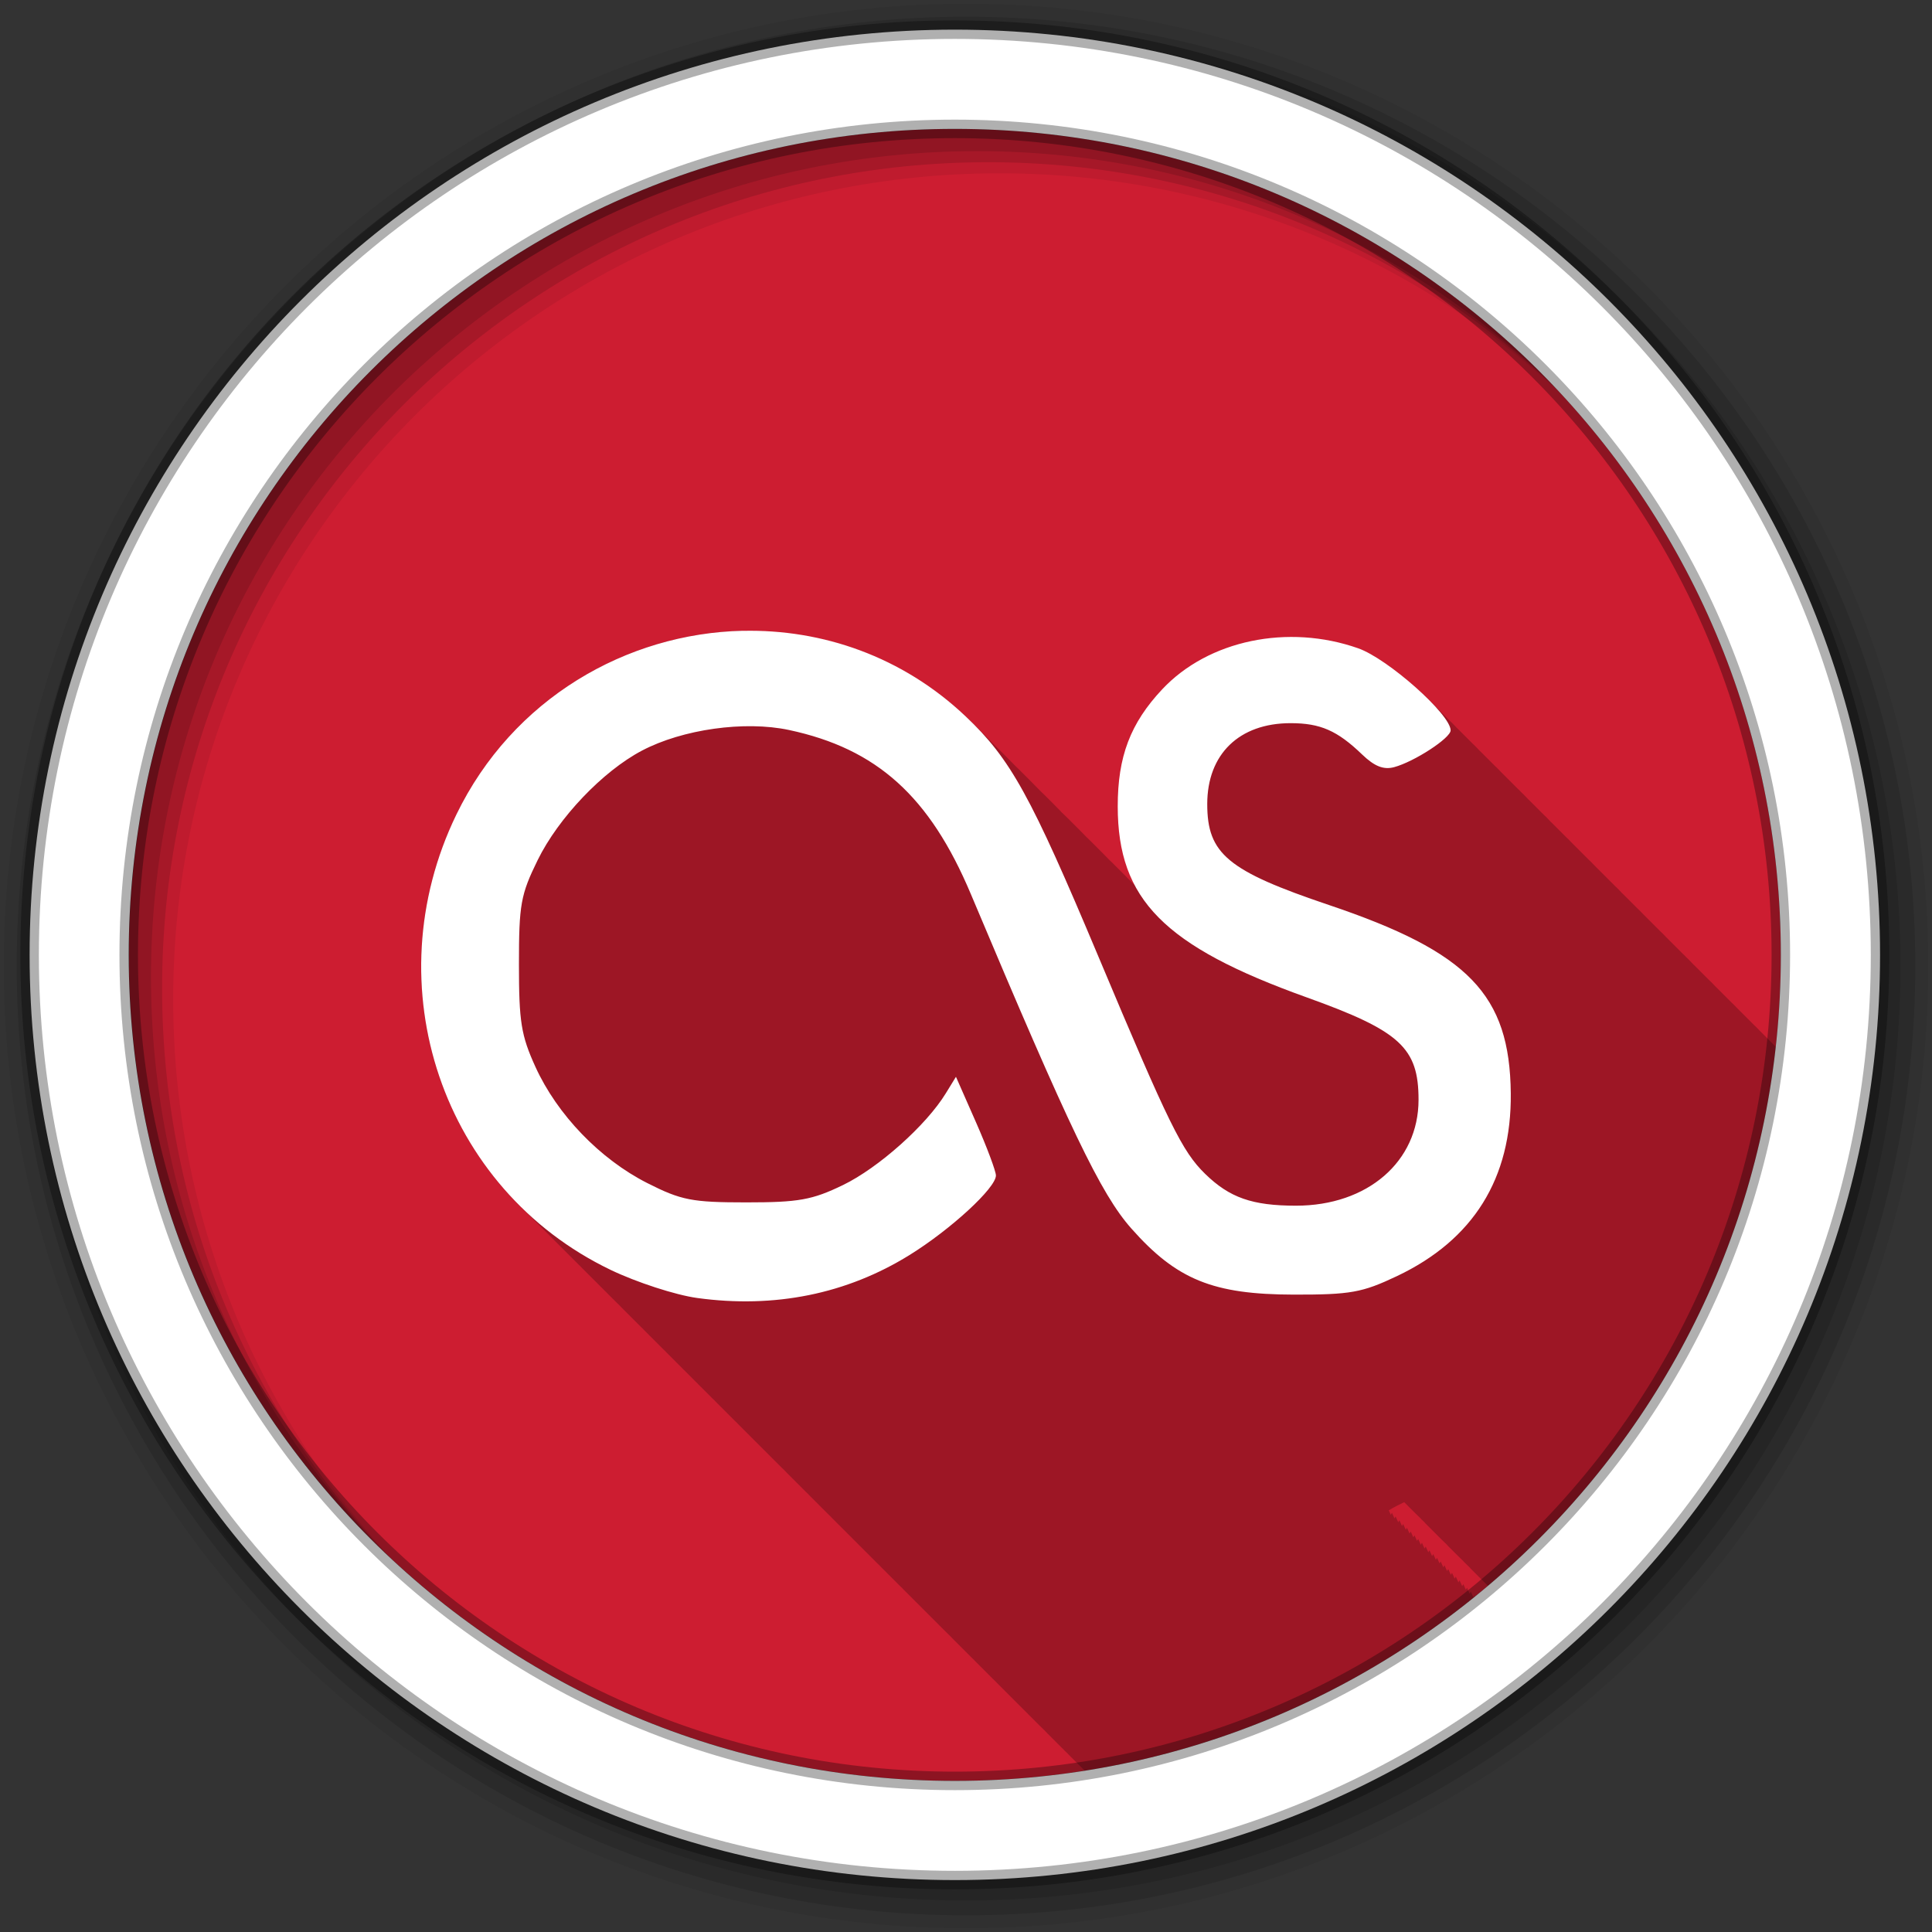 <svg xmlns="http://www.w3.org/2000/svg" id="svg2" width="100%" height="100%" version="1.1" viewBox="0 0 512 512"><rect x="0" y="0" width="512" height="512" fill="#333333" stroke="none"/><path id="path4" fill="#cd1d31" fill-rule="evenodd" d="m471.95 253.05c0 120.9-98.01 218.9-218.9 218.9-120.9 0-218.9-98.01-218.9-218.9 0-120.9 98.01-218.9 218.9-218.9 120.9 0 218.9 98.01 218.9 218.9"/><path id="path6" fill-opacity=".235" d="m196.84 167.16c-30.737 0.695-60.97 17.902-75.906 48.719-17.524 36.16-9.484 77.71 17.09 103.94 0.538 0.548 1.071 1.09 1.625 1.625 0.229 0.229 0.456 0.461 0.688 0.688 0.332 0.334 0.662 0.67 1 1 0.031 0.032 0.063 0.062 0.094 0.094 0.188 0.189 0.373 0.376 0.563 0.563 0.142 0.15 0.294 0.289 0.438 0.438 0.186 0.187 0.375 0.377 0.563 0.563 0.142 0.15 0.294 0.289 0.438 0.438 0.186 0.187 0.375 0.377 0.563 0.563 0.328 0.334 0.666 0.671 1 1 0.188 0.179 0.373 0.354 0.563 0.531 0.015 0.016 0.016 0.047 0.031 0.063 0.239 0.239 0.476 0.482 0.719 0.719 0.332 0.334 0.662 0.67 1 1 0.332 0.334 0.662 0.67 1 1 0.031 0.032 0.063 0.062 0.094 0.094 0.188 0.189 0.373 0.376 0.563 0.563 0.142 0.15 0.294 0.289 0.438 0.438 0.186 0.187 0.375 0.377 0.563 0.563 0.142 0.15 0.294 0.289 0.438 0.438 0.186 0.187 0.375 0.377 0.563 0.563 0.188 0.179 0.373 0.354 0.563 0.531 0.015 0.016 0.016 0.047 0.031 0.063 0.24 0.24 0.475 0.481 0.719 0.719 0.332 0.334 0.662 0.67 1 1 0.332 0.334 0.662 0.67 1 1 0.031 0.032 0.063 0.062 0.094 0.094 0.188 0.189 0.373 0.376 0.563 0.563 0.142 0.15 0.294 0.289 0.438 0.438 0.186 0.187 0.375 0.377 0.563 0.563 0.142 0.15 0.294 0.289 0.438 0.438 0.186 0.187 0.375 0.377 0.563 0.563 0.538 0.548 1.071 1.09 1.625 1.625 0.229 0.229 0.456 0.461 0.688 0.688 0.332 0.334 0.662 0.67 1 1 0.031 0.032 0.063 0.062 0.094 0.094 0.188 0.189 0.373 0.376 0.563 0.563 0.142 0.15 0.294 0.289 0.438 0.438 0.186 0.187 0.375 0.377 0.563 0.563 0.142 0.15 0.294 0.289 0.438 0.438 0.186 0.187 0.375 0.377 0.563 0.563 0.512 0.522 1.036 1.021 1.563 1.531 0.015 0.016 0.016 0.047 0.031 0.063 0.239 0.239 0.476 0.482 0.719 0.719 0.332 0.334 0.662 0.67 1 1 0.332 0.334 0.662 0.67 1 1 0.031 0.032 0.063 0.062 0.094 0.094 0.188 0.189 0.373 0.376 0.563 0.563 0.142 0.15 0.294 0.289 0.438 0.438 0.186 0.187 0.375 0.377 0.563 0.563 0.328 0.334 0.666 0.671 1 1 0.188 0.179 0.373 0.354 0.563 0.531 0.015 0.016 0.016 0.047 0.031 0.063 0.24 0.24 0.475 0.481 0.719 0.719 0.332 0.334 0.662 0.67 1 1 0.332 0.334 0.662 0.67 1 1 0.031 0.032 0.063 0.062 0.094 0.094 0.188 0.189 0.373 0.376 0.563 0.563 0.142 0.15 0.294 0.289 0.438 0.438 0.186 0.187 0.375 0.377 0.563 0.563 0.142 0.15 0.294 0.289 0.438 0.438 0.186 0.187 0.375 0.377 0.563 0.563 0.188 0.179 0.373 0.354 0.563 0.531 0.015 0.016 0.016 0.047 0.031 0.063 0.24 0.24 0.475 0.481 0.719 0.719 0.332 0.334 0.662 0.67 1 1 0.332 0.334 0.662 0.67 1 1 0.031 0.032 0.063 0.062 0.094 0.094 0.188 0.189 0.373 0.376 0.563 0.563 0.142 0.15 0.294 0.289 0.438 0.438 0.186 0.187 0.375 0.377 0.563 0.563 0.142 0.15 0.294 0.289 0.438 0.438 0.186 0.187 0.375 0.377 0.563 0.563 0.538 0.548 1.071 1.09 1.625 1.625 0.229 0.229 0.456 0.461 0.688 0.688 0.332 0.334 0.662 0.67 1 1 0.031 0.032 0.063 0.062 0.094 0.094 0.188 0.189 0.373 0.376 0.563 0.563 0.142 0.15 0.294 0.289 0.438 0.438 0.186 0.187 0.375 0.377 0.563 0.563 0.142 0.15 0.294 0.289 0.438 0.438 0.186 0.187 0.375 0.377 0.563 0.563 0.328 0.334 0.666 0.671 1 1 0.188 0.179 0.373 0.354 0.563 0.531 0.015 0.016 0.016 0.047 0.031 0.063 0.239 0.239 0.476 0.482 0.719 0.719 0.332 0.334 0.662 0.67 1 1 0.332 0.334 0.662 0.67 1 1 0.031 0.032 0.063 0.062 0.094 0.094 0.188 0.189 0.373 0.376 0.563 0.563 0.142 0.15 0.294 0.289 0.438 0.438 0.186 0.187 0.375 0.377 0.563 0.563 0.142 0.15 0.294 0.289 0.438 0.438 0.186 0.187 0.375 0.377 0.563 0.563 0.188 0.179 0.373 0.354 0.563 0.531 0.015 0.016 0.016 0.047 0.031 0.063 0.24 0.24 0.475 0.481 0.719 0.719 0.332 0.334 0.662 0.67 1 1 0.332 0.334 0.662 0.67 1 1 0.031 0.032 0.063 0.062 0.094 0.094 0.188 0.189 0.373 0.376 0.563 0.563 0.142 0.15 0.294 0.289 0.438 0.438 0.186 0.187 0.375 0.377 0.563 0.563 0.142 0.15 0.294 0.289 0.438 0.438 0.186 0.187 0.375 0.377 0.563 0.563 0.538 0.548 1.071 1.09 1.625 1.625 0.229 0.229 0.456 0.461 0.688 0.688 0.332 0.334 0.662 0.67 1 1 0.031 0.032 0.063 0.062 0.094 0.094 0.188 0.189 0.373 0.376 0.563 0.563 0.142 0.15 0.294 0.289 0.438 0.438 0.186 0.187 0.375 0.377 0.563 0.563 0.142 0.15 0.294 0.289 0.438 0.438 0.186 0.187 0.375 0.377 0.563 0.563 0.512 0.522 1.036 1.021 1.563 1.531 0.015 0.016 0.016 0.047 0.031 0.063 0.239 0.239 0.476 0.482 0.719 0.719 0.332 0.334 0.662 0.67 1 1 0.332 0.334 0.662 0.67 1 1 0.031 0.032 0.063 0.062 0.094 0.094 0.188 0.189 0.373 0.376 0.563 0.563 0.142 0.15 0.294 0.289 0.438 0.438 0.186 0.187 0.375 0.377 0.563 0.563 0.328 0.334 0.666 0.671 1 1 0.188 0.179 0.373 0.354 0.563 0.531 0.015 0.016 0.016 0.047 0.031 0.063 0.24 0.24 0.475 0.481 0.719 0.719 0.332 0.334 0.662 0.67 1 1 0.332 0.334 0.662 0.67 1 1 0.031 0.032 0.063 0.062 0.094 0.094 0.188 0.189 0.373 0.376 0.563 0.563 0.142 0.15 0.294 0.289 0.438 0.438 0.186 0.187 0.375 0.377 0.563 0.563 0.142 0.15 0.294 0.289 0.438 0.438 0.186 0.187 0.375 0.377 0.563 0.563 0.188 0.179 0.373 0.354 0.563 0.531 0.015 0.016 0.016 0.047 0.031 0.063 0.24 0.24 0.475 0.481 0.719 0.719 0.332 0.334 0.662 0.67 1 1 0.332 0.334 0.662 0.67 1 1 0.031 0.032 0.063 0.062 0.094 0.094 0.188 0.189 0.373 0.376 0.563 0.563 0.142 0.15 0.294 0.289 0.438 0.438 0.186 0.187 0.375 0.377 0.563 0.563 0.142 0.15 0.294 0.289 0.438 0.438 0.186 0.187 0.375 0.377 0.563 0.563 0.538 0.548 1.071 1.09 1.625 1.625 0.229 0.229 0.456 0.461 0.688 0.688 0.332 0.334 0.662 0.67 1 1 0.031 0.032 0.063 0.062 0.094 0.094 0.188 0.189 0.373 0.376 0.563 0.563 0.142 0.15 0.294 0.289 0.438 0.438 0.186 0.187 0.375 0.377 0.563 0.563 0.142 0.15 0.294 0.289 0.438 0.438 0.186 0.187 0.375 0.377 0.563 0.563 0.328 0.334 0.666 0.671 1 1 0.188 0.179 0.373 0.354 0.563 0.531 0.015 0.016 0.016 0.047 0.031 0.063 0.239 0.239 0.476 0.482 0.719 0.719 0.332 0.334 0.662 0.67 1 1 0.332 0.334 0.662 0.67 1 1 0.031 0.032 0.063 0.062 0.094 0.094 0.188 0.189 0.373 0.376 0.563 0.563 0.142 0.15 0.294 0.289 0.438 0.438 0.186 0.187 0.375 0.377 0.563 0.563 0.328 0.334 0.666 0.671 1 1 0.188 0.179 0.373 0.354 0.563 0.531 0.015 0.016 0.016 0.047 0.031 0.063 0.24 0.24 0.475 0.481 0.719 0.719 0.332 0.334 0.662 0.67 1 1 0.332 0.334 0.662 0.67 1 1 0.031 0.032 0.063 0.062 0.094 0.094 0.188 0.189 0.373 0.376 0.563 0.563 0.142 0.15 0.294 0.289 0.438 0.438 0.186 0.187 0.375 0.377 0.563 0.563 0.142 0.15 0.294 0.289 0.438 0.438 0.186 0.187 0.375 0.377 0.563 0.563 0.538 0.548 1.071 1.09 1.625 1.625 0.229 0.229 0.456 0.461 0.688 0.688 0.332 0.334 0.662 0.67 1 1 0.031 0.032 0.063 0.062 0.094 0.094 0.188 0.189 0.373 0.376 0.563 0.563 0.142 0.15 0.294 0.289 0.438 0.438 0.186 0.187 0.375 0.377 0.563 0.563 0.142 0.15 0.294 0.289 0.438 0.438 0.186 0.187 0.375 0.377 0.563 0.563 0.512 0.522 1.036 1.021 1.563 1.531 0.015 0.016 0.016 0.047 0.031 0.063 0.239 0.239 0.476 0.482 0.719 0.719 0.332 0.334 0.662 0.67 1 1 0.031 0.032 0.063 0.062 0.094 0.094 0.188 0.189 0.373 0.376 0.563 0.563 0.142 0.15 0.294 0.289 0.438 0.438 0.186 0.187 0.375 0.377 0.563 0.563 0.142 0.15 0.294 0.289 0.438 0.438 0.186 0.187 0.375 0.377 0.563 0.563 0.328 0.334 0.666 0.671 1 1 0.188 0.179 0.373 0.354 0.563 0.531 0.015 0.016 0.016 0.047 0.031 0.063 0.24 0.24 0.475 0.481 0.719 0.719 0.332 0.334 0.662 0.67 1 1 0.332 0.334 0.662 0.67 1 1 0.031 0.032 0.063 0.062 0.094 0.094 0.188 0.189 0.373 0.376 0.563 0.563 0.142 0.15 0.294 0.289 0.438 0.438 0.186 0.187 0.375 0.377 0.563 0.563 0.142 0.15 0.294 0.289 0.438 0.438 0.186 0.187 0.375 0.377 0.563 0.563 0.188 0.179 0.373 0.354 0.563 0.531 0.015 0.016 0.016 0.047 0.031 0.063 0.24 0.24 0.475 0.481 0.719 0.719 0.332 0.334 0.662 0.67 1 1 0.332 0.334 0.662 0.67 1 1 0.031 0.032 0.063 0.062 0.094 0.094 0.188 0.189 0.373 0.376 0.563 0.563 0.142 0.15 0.294 0.289 0.438 0.438 0.186 0.187 0.375 0.377 0.563 0.563 0.142 0.15 0.294 0.289 0.438 0.438 0.186 0.187 0.375 0.377 0.563 0.563 0.538 0.548 1.071 1.09 1.625 1.625 0.229 0.229 0.456 0.461 0.688 0.688 0.332 0.334 0.662 0.67 1 1 0.031 0.032 0.063 0.062 0.094 0.094 0.188 0.189 0.373 0.376 0.563 0.563 0.142 0.15 0.294 0.289 0.438 0.438 0.186 0.187 0.375 0.377 0.563 0.563 0.142 0.15 0.294 0.289 0.438 0.438 0.186 0.187 0.375 0.377 0.563 0.563 0.512 0.522 1.036 1.021 1.563 1.531 0.015 0.016 0.016 0.047 0.031 0.063 0.239 0.239 0.476 0.482 0.719 0.719 0.332 0.334 0.662 0.67 1 1 0.332 0.334 0.662 0.67 1 1 0.031 0.032 0.063 0.062 0.094 0.094 0.188 0.189 0.373 0.376 0.563 0.563 0.142 0.15 0.294 0.289 0.438 0.438 0.186 0.187 0.375 0.377 0.563 0.563 0.328 0.334 0.666 0.671 1 1 0.188 0.179 0.373 0.354 0.563 0.531 0.015 0.016 0.016 0.047 0.031 0.063 0.24 0.24 0.475 0.481 0.719 0.719 0.332 0.334 0.662 0.67 1 1 0.332 0.334 0.662 0.67 1 1 0.031 0.032 0.063 0.062 0.094 0.094 0.188 0.189 0.373 0.376 0.563 0.563 0.142 0.15 0.294 0.289 0.438 0.438 0.186 0.187 0.375 0.377 0.563 0.563 0.061 0.064 0.124 0.126 0.188 0.188 38.795-6.13 74.19-22.472 103.38-46.16l-0.188-0.438c-0.002 0.003-0.243 0.419-0.313 0.531-0.15-0.341-0.688-1.531-0.688-1.531-0.002 0.003-0.243 0.419-0.313 0.531l-0.688-1.531-0.313 0.5c-0.139-0.315-0.656-1.469-0.656-1.469-0.002 0.003-0.243 0.419-0.313 0.531-0.15-0.341-0.688-1.531-0.688-1.531-0.002 0.003-0.243 0.419-0.313 0.531-0.15-0.341-0.688-1.531-0.688-1.531l-0.313 0.531c-0.15-0.341-0.688-1.531-0.688-1.531l-0.313 0.531c-0.15-0.341-0.688-1.531-0.688-1.531-0.002 0.003-0.243 0.419-0.313 0.531-0.15-0.341-0.688-1.531-0.688-1.531-0.002 0.003-0.243 0.419-0.313 0.531-0.15-0.341-0.688-1.531-0.688-1.531l-0.313 0.5c-0.139-0.315-0.656-1.469-0.656-1.469l-0.313 0.531c-0.15-0.341-0.688-1.531-0.688-1.531-0.002 0.003-0.243 0.419-0.313 0.531-0.15-0.34-0.688-1.531-0.688-1.531-0.002 0.003-0.243 0.419-0.313 0.531-0.15-0.34-0.688-1.531-0.688-1.531-0.002 0.003-0.243 0.419-0.313 0.531-0.15-0.34-0.688-1.531-0.688-1.531-0.002 0.003-0.243 0.419-0.313 0.531-0.15-0.34-0.688-1.531-0.688-1.531-0.002 0.003-0.249 0.396-0.313 0.5-0.139-0.315-0.656-1.469-0.656-1.469-0.002 0.003-0.243 0.419-0.313 0.531-0.15-0.34-0.688-1.531-0.688-1.531-0.002 0.003-0.243 0.419-0.313 0.531l-0.688-1.531c-0.002 0.003-0.243 0.419-0.313 0.531-0.15-0.34-0.688-1.531-0.688-1.531-0.002 0.003-0.243 0.418-0.313 0.531l-0.688-1.531c-0.002 0.003-0.243 0.418-0.313 0.531-0.15-0.34-0.688-1.531-0.688-1.531-0.002 0.003-0.249 0.396-0.313 0.5l-0.656-1.469-0.313 0.531c-0.116-0.264-0.502-1.121-0.531-1.188 0.729-0.441 1.469-0.84 2.188-1.219 0.612-0.322 1.259-0.637 1.906-0.938 0.288 0.288 0.588 0.598 0.875 0.875 0.452 0.454 0.894 0.916 1.344 1.344 0.262 0.26 0.52 0.53 0.781 0.781 0.329 0.329 0.672 0.654 1 0.969 0.073 0.076 0.146 0.144 0.219 0.219 0.062 0.062 0.125 0.126 0.188 0.188 0.074 0.079 0.145 0.172 0.219 0.25 0.121 0.118 0.254 0.227 0.375 0.344 0.166 0.166 0.335 0.338 0.5 0.5 0.045 0.047 0.08 0.109 0.125 0.156 0.072 0.07 0.147 0.149 0.219 0.219 0.329 0.331 0.672 0.683 1 1 0.452 0.454 0.894 0.916 1.344 1.344 0.262 0.26 0.52 0.53 0.781 0.781 0.334 0.334 0.668 0.681 1 1 0.329 0.329 0.672 0.654 1 0.969 0.166 0.166 0.335 0.338 0.5 0.5 0.045 0.047 0.08 0.109 0.125 0.156 0.072 0.07 0.147 0.149 0.219 0.219 0.329 0.331 0.672 0.683 1 1 0.063 0.065 0.125 0.123 0.188 0.188 0.313 0.313 0.625 0.638 0.938 0.938 0.438 0.438 0.877 0.869 1.313 1.281 0.073 0.075 0.146 0.145 0.219 0.219 0.039 0.041 0.086 0.084 0.125 0.125 0.121 0.118 0.223 0.259 0.344 0.375 0.329 0.329 0.672 0.654 1 0.969 0.166 0.166 0.335 0.338 0.5 0.5 0.045 0.047 0.08 0.109 0.125 0.156 0.072 0.07 0.147 0.149 0.219 0.219 0.329 0.331 0.672 0.683 1 1 0.329 0.331 0.672 0.683 1 1 0.452 0.454 0.894 0.916 1.344 1.344 0.262 0.26 0.52 0.53 0.781 0.781 0.125 0.125 0.247 0.251 0.375 0.375 41.658-35.23 69.964-85.73 76.28-142.87-0.011-0.011-0.02-0.021-0.031-0.031-0.254-0.259-0.515-0.519-0.781-0.781-0.322-0.332-0.658-0.663-1-1-0.469-0.483-0.959-0.975-1.469-1.469-0.321-0.323-0.662-0.673-1-1-0.318-0.321-0.633-0.675-0.969-1-0.197-0.198-0.421-0.393-0.625-0.594-0.363-0.372-0.737-0.746-1.125-1.125-0.254-0.259-0.515-0.519-0.781-0.781-0.469-0.483-0.959-0.975-1.469-1.469-0.321-0.323-0.662-0.673-1-1-0.318-0.321-0.633-0.675-0.969-1-0.197-0.198-0.421-0.393-0.625-0.594-0.363-0.372-0.737-0.746-1.125-1.125-0.254-0.259-0.515-0.519-0.781-0.781-0.469-0.483-0.959-0.975-1.469-1.469-0.19-0.192-0.397-0.4-0.594-0.594-0.049-0.047-0.107-0.078-0.156-0.125-0.089-0.087-0.16-0.194-0.25-0.281-0.318-0.321-0.633-0.675-0.969-1-0.197-0.198-0.421-0.393-0.625-0.594-0.363-0.372-0.737-0.746-1.125-1.125-0.254-0.259-0.515-0.519-0.781-0.781-0.469-0.483-0.959-0.975-1.469-1.469-0.19-0.192-0.397-0.4-0.594-0.594-0.049-0.047-0.107-0.078-0.156-0.125-0.089-0.087-0.16-0.194-0.25-0.281-0.318-0.321-0.633-0.675-0.969-1-0.235-0.237-0.505-0.479-0.75-0.719-0.011-0.01-0.021-0.021-0.031-0.031-0.078-0.076-0.14-0.173-0.219-0.25-0.238-0.239-0.503-0.477-0.75-0.719-0.254-0.259-0.515-0.519-0.781-0.781-0.322-0.332-0.658-0.663-1-1-0.469-0.483-0.959-0.975-1.469-1.469-0.321-0.323-0.662-0.673-1-1-0.318-0.321-0.633-0.675-0.969-1-0.197-0.198-0.421-0.393-0.625-0.594-0.363-0.372-0.737-0.746-1.125-1.125-0.254-0.259-0.515-0.519-0.781-0.781-0.469-0.483-0.959-0.975-1.469-1.469-0.321-0.323-0.662-0.673-1-1-0.318-0.321-0.633-0.675-0.969-1-0.197-0.198-0.421-0.393-0.625-0.594-0.363-0.372-0.737-0.746-1.125-1.125-0.254-0.259-0.515-0.519-0.781-0.781-0.469-0.483-0.959-0.975-1.469-1.469-0.19-0.192-0.397-0.4-0.594-0.594-0.049-0.047-0.107-0.078-0.156-0.125-0.089-0.087-0.16-0.194-0.25-0.281-0.318-0.321-0.633-0.675-0.969-1-0.197-0.198-0.421-0.393-0.625-0.594-0.363-0.372-0.737-0.746-1.125-1.125-0.254-0.259-0.515-0.519-0.781-0.781-0.322-0.332-0.658-0.663-1-1-0.469-0.483-0.959-0.975-1.469-1.469-0.321-0.323-0.662-0.673-1-1-0.318-0.321-0.633-0.675-0.969-1-0.197-0.198-0.421-0.393-0.625-0.594-0.363-0.372-0.737-0.746-1.125-1.125-0.254-0.259-0.515-0.519-0.781-0.781-0.469-0.483-0.959-0.975-1.469-1.469-0.321-0.323-0.662-0.673-1-1-0.318-0.321-0.633-0.675-0.969-1-0.197-0.198-0.421-0.393-0.625-0.594-0.363-0.372-0.737-0.746-1.125-1.125-0.254-0.259-0.515-0.519-0.781-0.781-0.469-0.483-0.959-0.975-1.469-1.469-0.19-0.192-0.397-0.4-0.594-0.594-0.049-0.047-0.107-0.078-0.156-0.125-0.089-0.087-0.16-0.194-0.25-0.281-0.318-0.321-0.633-0.675-0.969-1-0.197-0.198-0.421-0.393-0.625-0.594-0.363-0.372-0.737-0.746-1.125-1.125-0.254-0.259-0.515-0.519-0.781-0.781-0.469-0.483-0.959-0.975-1.469-1.469-0.19-0.192-0.397-0.4-0.594-0.594-0.049-0.047-0.107-0.078-0.156-0.125-0.089-0.087-0.16-0.194-0.25-0.281-0.318-0.321-0.633-0.675-0.969-1-0.235-0.237-0.505-0.479-0.75-0.719-0.011-0.01-0.021-0.021-0.031-0.031-0.078-0.076-0.14-0.173-0.219-0.25-0.197-0.198-0.421-0.393-0.625-0.594-0.011-0.011-0.021-0.02-0.031-0.031-0.033-0.031-0.061-0.063-0.094-0.094-0.324-0.33-0.657-0.665-1-1-0.254-0.259-0.515-0.519-0.781-0.781-0.469-0.483-0.959-0.975-1.469-1.469-0.321-0.323-0.662-0.673-1-1-0.318-0.321-0.633-0.675-0.969-1-0.197-0.198-0.421-0.393-0.625-0.594-0.363-0.372-0.737-0.746-1.125-1.125-0.254-0.259-0.515-0.519-0.781-0.781-0.469-0.483-0.959-0.975-1.469-1.469-0.19-0.192-0.397-0.4-0.594-0.594-0.049-0.047-0.107-0.078-0.156-0.125-0.089-0.087-0.16-0.194-0.25-0.281-0.318-0.321-0.633-0.675-0.969-1-0.197-0.198-0.421-0.393-0.625-0.594-0.363-0.372-0.737-0.746-1.125-1.125-0.254-0.259-0.515-0.519-0.781-0.781-0.469-0.483-0.959-0.975-1.469-1.469-0.19-0.192-0.397-0.4-0.594-0.594-0.049-0.047-0.107-0.078-0.156-0.125-0.089-0.087-0.16-0.194-0.25-0.281-0.318-0.321-0.633-0.675-0.969-1-0.197-0.198-0.421-0.393-0.625-0.594-0.363-0.372-0.737-0.746-1.125-1.125-0.254-0.259-0.515-0.519-0.781-0.781-0.322-0.332-0.658-0.663-1-1-0.469-0.483-0.959-0.975-1.469-1.469-0.321-0.323-0.662-0.673-1-1-5.559-5.597-13.881-12.02-18.813-13.75-18.627-6.551-39.706-2.141-51.906 10.844-8.475 9.02-11.825 17.876-11.813 31.09 0.009 8.154 1.366 14.952 4.531 20.906-0.296-0.297-0.602-0.609-0.906-0.906-0.081-0.082-0.168-0.168-0.25-0.25-0.558-0.575-1.132-1.177-1.719-1.75-0.328-0.33-0.662-0.67-1-1-0.328-0.33-0.662-0.67-1-1-0.328-0.33-0.662-0.67-1-1-0.323-0.325-0.667-0.644-1-0.969l-0.063-0.063c-0.053-0.052-0.103-0.105-0.156-0.156-0.568-0.586-1.152-1.198-1.75-1.781-0.328-0.33-0.662-0.67-1-1-0.328-0.33-0.662-0.67-1-1-0.328-0.33-0.662-0.67-1-1-0.323-0.325-0.667-0.644-1-0.969l-0.094-0.094c-0.042-0.041-0.082-0.084-0.125-0.125-0.568-0.586-1.152-1.198-1.75-1.781-0.328-0.33-0.662-0.67-1-1-0.328-0.33-0.662-0.67-1-1-0.328-0.33-0.662-0.67-1-1-0.323-0.325-0.667-0.644-1-0.969-0.28-0.281-0.588-0.562-0.875-0.844-0.049-0.047-0.076-0.11-0.125-0.156-0.071-0.072-0.147-0.147-0.219-0.219-0.568-0.586-1.152-1.198-1.75-1.781-0.328-0.33-0.662-0.67-1-1-0.328-0.33-0.662-0.67-1-1-0.323-0.325-0.667-0.644-1-0.969l-0.094-0.094c-0.138-0.134-0.267-0.272-0.406-0.406-0.165-0.164-0.332-0.336-0.5-0.5-0.071-0.072-0.147-0.147-0.219-0.219-0.568-0.586-1.152-1.198-1.75-1.781-0.328-0.33-0.662-0.67-1-1-0.328-0.33-0.662-0.67-1-1-0.328-0.33-0.662-0.67-1-1-0.323-0.325-0.667-0.644-1-0.969l-0.063-0.063c-0.053-0.052-0.103-0.105-0.156-0.156-0.568-0.586-1.152-1.198-1.75-1.781-0.328-0.33-0.662-0.67-1-1-0.328-0.33-0.662-0.67-1-1-0.328-0.33-0.662-0.67-1-1-0.323-0.325-0.667-0.644-1-0.969l-0.094-0.094c-0.042-0.041-0.082-0.084-0.125-0.125-0.568-0.586-1.152-1.198-1.75-1.781-0.328-0.33-0.662-0.67-1-1-0.328-0.33-0.662-0.67-1-1-0.328-0.33-0.662-0.67-1-1-0.698-0.701-1.412-1.388-2.156-2.094-16.757-15.879-38.03-23.13-59.06-22.656"/><g id="g8" fill-rule="evenodd"><path id="path10" fill-opacity=".067" d="m256 1c-140.83 0-255 114.17-255 255s114.17 255 255 255 255-114.17 255-255-114.17-255-255-255m8.827 44.931c120.9 0 218.9 98 218.9 218.9s-98 218.9-218.9 218.9-218.93-98-218.93-218.9 98.03-218.9 218.93-218.9"/><g id="g12" fill-opacity=".129"><path id="path14" d="m256 4.433c-138.94 0-251.57 112.63-251.57 251.57s112.63 251.57 251.57 251.57 251.57-112.63 251.57-251.57-112.63-251.57-251.57-251.57m5.885 38.556c120.9 0 218.9 98 218.9 218.9s-98 218.9-218.9 218.9-218.93-98-218.93-218.9 98.03-218.9 218.93-218.9"/><path id="path16" d="m256 8.356c-136.77 0-247.64 110.87-247.64 247.64s110.87 247.64 247.64 247.64 247.64-110.87 247.64-247.64-110.87-247.64-247.64-247.64m2.942 31.691c120.9 0 218.9 98 218.9 218.9s-98 218.9-218.9 218.9-218.93-98-218.93-218.9 98.03-218.9 218.93-218.9"/></g><path id="path18" fill="#fff" stroke="#000" stroke-opacity=".31" stroke-width="4.904" d="m253.04 7.859c-135.42 0-245.19 109.78-245.19 245.19 0 135.42 109.78 245.19 245.19 245.19 135.42 0 245.19-109.78 245.19-245.19 0-135.42-109.78-245.19-245.19-245.19zm0 26.297c120.9 0 218.9 98 218.9 218.9s-98 218.9-218.9 218.9-218.93-98-218.93-218.9 98.03-218.9 218.93-218.9z"/></g><path id="path66" fill="#fff" d="m196.84 167.16c-30.737 0.695-60.97 17.902-75.906 48.719-21.992 45.38-3.743 99.23 40.906 120.66 6.847 3.286 17.15 6.645 22.906 7.438 20.507 2.825 39.624-1.049 56.28-11.375 10.956-6.791 22.906-17.797 22.906-21.09 0-1.116-2.364-7.458-5.281-14.09l-5.313-12.06-2.688 4.375c-5.162 8.44-17.824 19.75-27.25 24.313-8.18 3.959-11.763 4.594-25.625 4.594-14.385 0-17.229-0.553-26.25-5.125-12.519-6.345-23.858-18.12-29.625-30.781-3.805-8.354-4.375-11.967-4.375-27.16 0-15.896 0.458-18.467 4.969-27.656 5.51-11.226 17.251-23.537 27.625-29 10.756-5.664 27.21-7.976 38.969-5.469 23.293 4.967 37.3 17.597 48.19 43.47 26.26 62.41 34.461 79.51 42.531 88.63 12.01 13.57 21.659 17.497 43.06 17.531 15.05 0.024 18.12-0.531 27.344-4.906 20.256-9.613 30.388-25.882 30.16-48.44-0.268-26.16-11.141-37.411-48.19-49.906-26.835-9.05-32.25-13.555-32.25-26.75 0-13.23 8.467-21.438 22.09-21.438 7.879 0 12.364 1.958 18.969 8.313 3.249 3.124 5.667 4.098 8.469 3.344 5.346-1.44 14.969-7.706 14.969-9.75 0-4.222-16.609-18.975-24.5-21.75-18.628-6.552-39.706-2.141-51.906 10.844-8.476 9.02-11.825 17.876-11.813 31.09 0.027 24.638 12.249 37.01 50.03 50.563 24.812 8.902 29.688 13.362 29.688 27.16 0 16.37-13.507 28.06-32.469 28.06-11.589 0-17.607-2.111-24.09-8.438-6.086-5.936-9.574-13.04-28.313-57.656-17.914-42.652-23.24-52.31-35.16-63.59-16.757-15.879-38.03-23.13-59.06-22.656"/></svg>